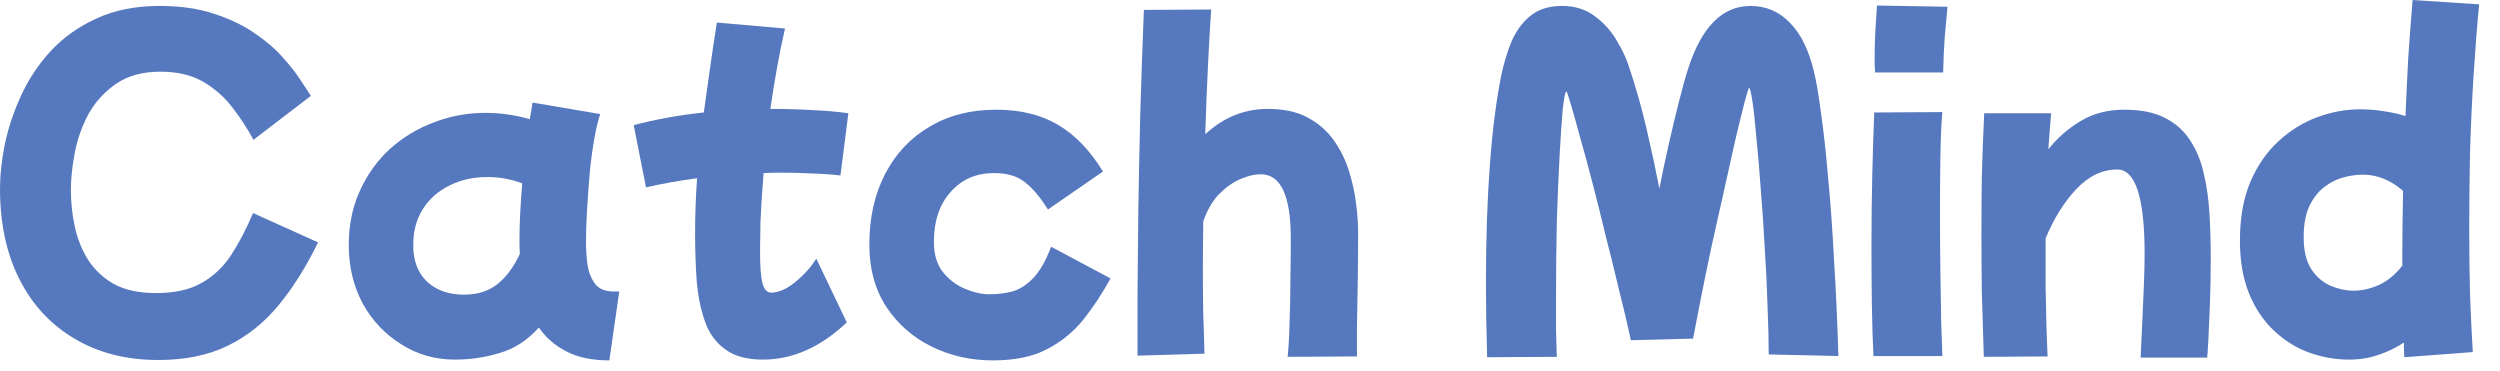 <svg width="101" height="15" viewBox="0 0 101 15" fill="none" xmlns="http://www.w3.org/2000/svg">
<g id="Frame 632910">
<path id="Vector" d="M94.909 14.528C94.355 14.528 93.811 14.432 93.277 14.24C92.754 14.048 92.28 13.749 91.853 13.344C91.437 12.949 91.106 12.453 90.861 11.856C90.616 11.248 90.493 10.539 90.493 9.728C90.493 8.811 90.632 8.021 90.909 7.36C91.197 6.688 91.576 6.139 92.045 5.712C92.514 5.275 93.037 4.949 93.613 4.736C94.189 4.523 94.765 4.416 95.341 4.416C95.683 4.416 96.008 4.443 96.317 4.496C96.626 4.539 96.915 4.603 97.181 4.688C97.213 3.909 97.251 3.125 97.293 2.336C97.347 1.547 97.405 0.768 97.469 0L100.157 0.176C100.072 1.061 99.997 2.016 99.933 3.04C99.869 4.053 99.821 5.088 99.789 6.144C99.768 7.2 99.757 8.229 99.757 9.232C99.757 10.171 99.768 11.067 99.789 11.92C99.821 12.763 99.859 13.531 99.901 14.224L97.133 14.432C97.123 14.229 97.117 14.032 97.117 13.84C96.808 14.043 96.466 14.208 96.093 14.336C95.731 14.464 95.336 14.528 94.909 14.528ZM93.069 9.584C93.069 10.139 93.176 10.576 93.389 10.896C93.603 11.205 93.864 11.424 94.173 11.552C94.483 11.68 94.781 11.744 95.069 11.744C95.41 11.744 95.752 11.669 96.093 11.52C96.434 11.371 96.754 11.109 97.053 10.736C97.053 10.608 97.053 10.485 97.053 10.368C97.053 9.504 97.064 8.619 97.085 7.712C96.584 7.275 96.04 7.056 95.453 7.056C95.208 7.056 94.947 7.093 94.669 7.168C94.392 7.243 94.13 7.376 93.885 7.568C93.65 7.749 93.453 8.005 93.293 8.336C93.144 8.656 93.069 9.072 93.069 9.584Z" fill="#5678BE"/>
<path id="Vector_2" d="M80.146 14.416C80.114 13.477 80.087 12.608 80.066 11.808C80.055 11.008 80.05 10.219 80.05 9.44C80.05 8.661 80.055 7.883 80.066 7.104C80.087 6.315 80.119 5.472 80.162 4.576H82.866C82.823 5.056 82.786 5.541 82.754 6.032C83.117 5.573 83.549 5.195 84.05 4.896C84.551 4.587 85.143 4.432 85.826 4.432C86.498 4.432 87.047 4.544 87.474 4.768C87.911 4.992 88.252 5.301 88.498 5.696C88.754 6.091 88.935 6.544 89.042 7.056C89.159 7.557 89.234 8.101 89.266 8.688C89.298 9.264 89.314 9.845 89.314 10.432C89.314 11.072 89.303 11.685 89.282 12.272C89.26 12.859 89.239 13.349 89.218 13.744C89.197 14.139 89.18 14.373 89.17 14.448H86.482C86.503 14.011 86.525 13.547 86.546 13.056C86.567 12.555 86.588 12.064 86.61 11.584C86.631 11.093 86.642 10.651 86.642 10.256C86.642 7.984 86.274 6.848 85.538 6.848C84.93 6.848 84.375 7.115 83.874 7.648C83.383 8.171 82.972 8.832 82.642 9.632C82.642 9.739 82.642 9.845 82.642 9.952C82.642 10.464 82.642 10.997 82.642 11.552C82.653 12.096 82.663 12.619 82.674 13.12C82.695 13.611 82.711 14.037 82.722 14.4L80.146 14.416Z" fill="#5678BE"/>
<path id="Vector_3" d="M75.751 2.928C75.751 2.832 75.746 2.736 75.735 2.64C75.735 2.533 75.735 2.416 75.735 2.288C75.735 1.947 75.746 1.584 75.767 1.2C75.789 0.816 75.81 0.491 75.831 0.224L78.679 0.272C78.647 0.635 78.61 1.045 78.567 1.504C78.535 1.963 78.514 2.437 78.503 2.928H75.751ZM75.687 14.384C75.655 13.723 75.634 13.019 75.623 12.272C75.613 11.515 75.607 10.757 75.607 10C75.607 9.008 75.618 8.043 75.639 7.104C75.661 6.165 75.687 5.312 75.719 4.544L78.471 4.528C78.429 5.019 78.402 5.627 78.391 6.352C78.381 7.067 78.375 7.819 78.375 8.608C78.375 9.387 78.381 10.155 78.391 10.912C78.402 11.669 78.413 12.357 78.423 12.976C78.445 13.584 78.461 14.053 78.471 14.384H75.687Z" fill="#5678BE"/>
<path id="Vector_4" d="M60.08 14.432C60.048 13.376 60.032 12.363 60.032 11.392C60.032 9.643 60.086 8.059 60.192 6.64C60.299 5.221 60.454 4.016 60.656 3.024C60.752 2.565 60.886 2.123 61.056 1.696C61.238 1.269 61.488 0.923 61.808 0.656C62.139 0.379 62.571 0.24 63.104 0.24C63.627 0.24 64.07 0.379 64.432 0.656C64.795 0.923 65.088 1.248 65.312 1.632C65.547 2.016 65.718 2.384 65.824 2.736C66.102 3.568 66.336 4.4 66.528 5.232C66.72 6.064 66.891 6.859 67.04 7.616C67.147 7.061 67.27 6.48 67.408 5.872C67.547 5.253 67.686 4.672 67.824 4.128C67.963 3.573 68.091 3.115 68.208 2.752C68.752 1.077 69.59 0.24 70.72 0.24C71.35 0.24 71.883 0.469 72.32 0.928C72.758 1.376 73.078 2.027 73.28 2.88C73.376 3.264 73.472 3.824 73.568 4.56C73.675 5.296 73.771 6.171 73.856 7.184C73.952 8.187 74.032 9.296 74.096 10.512C74.171 11.728 74.23 13.019 74.272 14.384L71.456 14.32C71.456 13.755 71.44 13.099 71.408 12.352C71.387 11.605 71.35 10.832 71.296 10.032C71.254 9.221 71.2 8.432 71.136 7.664C71.083 6.896 71.024 6.203 70.96 5.584C70.907 4.965 70.854 4.475 70.8 4.112C70.747 3.739 70.699 3.552 70.656 3.552C70.646 3.552 70.587 3.744 70.48 4.128C70.384 4.501 70.262 5.003 70.112 5.632C69.974 6.261 69.819 6.955 69.648 7.712C69.478 8.469 69.307 9.232 69.136 10C68.976 10.757 68.832 11.461 68.704 12.112C68.576 12.752 68.475 13.275 68.4 13.68L65.888 13.744C65.76 13.147 65.606 12.491 65.424 11.776C65.254 11.051 65.072 10.315 64.88 9.568C64.699 8.811 64.518 8.085 64.336 7.392C64.155 6.688 63.984 6.059 63.824 5.504C63.675 4.949 63.552 4.512 63.456 4.192C63.36 3.861 63.302 3.696 63.28 3.696C63.238 3.696 63.19 3.931 63.136 4.4C63.094 4.859 63.051 5.483 63.008 6.272C62.966 7.061 62.928 7.952 62.896 8.944C62.875 9.936 62.864 10.96 62.864 12.016C62.864 12.517 62.864 12.976 62.864 13.392C62.875 13.808 62.886 14.149 62.896 14.416L60.08 14.432Z" fill="#5678BE"/>
<path id="Vector_5" d="M45.956 14.368C45.956 13.717 45.956 12.885 45.956 11.872C45.967 10.848 45.977 9.712 45.988 8.464C46.009 7.216 46.036 5.904 46.068 4.528C46.111 3.152 46.159 1.776 46.212 0.4L48.932 0.384C48.889 0.992 48.847 1.733 48.804 2.608C48.761 3.483 48.724 4.421 48.692 5.424C49.428 4.741 50.271 4.4 51.22 4.4C51.871 4.4 52.409 4.517 52.836 4.752C53.273 4.987 53.625 5.296 53.892 5.68C54.159 6.053 54.361 6.464 54.5 6.912C54.639 7.36 54.735 7.803 54.788 8.24C54.841 8.667 54.868 9.045 54.868 9.376C54.868 10.08 54.863 10.779 54.852 11.472C54.841 12.165 54.831 12.773 54.82 13.296C54.82 13.819 54.82 14.187 54.82 14.4L52.02 14.416C52.063 14 52.089 13.52 52.1 12.976C52.121 12.432 52.132 11.872 52.132 11.296C52.143 10.709 52.148 10.155 52.148 9.632C52.148 7.904 51.743 7.04 50.932 7.04C50.687 7.04 50.415 7.104 50.116 7.232C49.817 7.36 49.529 7.563 49.252 7.84C48.985 8.117 48.772 8.485 48.612 8.944C48.601 9.648 48.596 10.331 48.596 10.992C48.596 11.6 48.601 12.171 48.612 12.704C48.633 13.227 48.649 13.755 48.66 14.288L45.956 14.368Z" fill="#5678BE"/>
<path id="Vector_6" d="M40.113 14.56C39.217 14.56 38.39 14.373 37.633 14C36.876 13.627 36.268 13.093 35.809 12.4C35.35 11.696 35.121 10.859 35.121 9.888C35.121 8.8 35.334 7.845 35.761 7.024C36.188 6.203 36.785 5.568 37.553 5.12C38.321 4.661 39.217 4.432 40.241 4.432C41.222 4.432 42.054 4.635 42.737 5.04C43.42 5.435 44.028 6.064 44.561 6.928L42.337 8.464C42.038 7.984 41.734 7.621 41.425 7.376C41.116 7.12 40.694 6.992 40.161 6.992C39.436 6.992 38.849 7.248 38.401 7.76C37.953 8.261 37.729 8.933 37.729 9.776C37.729 10.267 37.846 10.667 38.081 10.976C38.326 11.285 38.625 11.515 38.977 11.664C39.329 11.813 39.66 11.888 39.969 11.888C40.289 11.888 40.598 11.851 40.897 11.776C41.196 11.691 41.478 11.509 41.745 11.232C42.012 10.955 42.252 10.533 42.465 9.968L44.865 11.248C44.545 11.835 44.188 12.379 43.793 12.88C43.398 13.381 42.908 13.787 42.321 14.096C41.745 14.405 41.009 14.56 40.113 14.56Z" fill="#5678BE"/>
<path id="Vector_7" d="M30.818 14.528C30.178 14.528 29.671 14.389 29.298 14.112C28.924 13.845 28.652 13.472 28.482 12.992C28.311 12.512 28.199 11.963 28.146 11.344C28.103 10.725 28.082 10.075 28.082 9.392C28.082 8.688 28.108 7.957 28.162 7.2C27.447 7.296 26.759 7.419 26.098 7.568L25.602 5.056C26.487 4.821 27.431 4.651 28.434 4.544C28.508 4 28.588 3.429 28.674 2.832C28.759 2.224 28.855 1.584 28.962 0.912L31.714 1.152C31.586 1.707 31.474 2.261 31.378 2.816C31.282 3.36 31.196 3.888 31.122 4.4C31.719 4.4 32.279 4.416 32.802 4.448C33.335 4.469 33.826 4.512 34.274 4.576L33.954 7.088C33.58 7.045 33.191 7.019 32.786 7.008C32.391 6.987 31.991 6.976 31.586 6.976C31.34 6.976 31.095 6.981 30.85 6.992C30.786 7.771 30.743 8.437 30.722 8.992C30.711 9.547 30.706 9.941 30.706 10.176C30.706 10.763 30.738 11.184 30.802 11.44C30.876 11.696 30.994 11.824 31.154 11.824C31.335 11.824 31.538 11.765 31.762 11.648C31.986 11.52 32.204 11.349 32.418 11.136C32.642 10.923 32.828 10.693 32.978 10.448L34.21 13.024C33.154 14.027 32.023 14.528 30.818 14.528Z" fill="#5678BE"/>
<path id="Vector_8" d="M18.378 14.528C17.578 14.528 16.852 14.32 16.202 13.904C15.551 13.499 15.034 12.949 14.65 12.256C14.277 11.552 14.09 10.768 14.09 9.904C14.09 9.093 14.239 8.363 14.538 7.712C14.836 7.051 15.242 6.485 15.754 6.016C16.276 5.547 16.869 5.189 17.53 4.944C18.191 4.688 18.884 4.56 19.61 4.56C20.218 4.56 20.815 4.645 21.402 4.816C21.445 4.592 21.482 4.368 21.514 4.144L24.25 4.608C24.175 4.811 24.101 5.115 24.026 5.52C23.951 5.925 23.887 6.379 23.834 6.88C23.791 7.381 23.754 7.883 23.722 8.384C23.69 8.885 23.674 9.339 23.674 9.744C23.674 10.075 23.695 10.4 23.738 10.72C23.791 11.029 23.898 11.285 24.058 11.488C24.218 11.68 24.463 11.776 24.794 11.776H25.018L24.618 14.56C23.914 14.56 23.332 14.437 22.874 14.192C22.415 13.957 22.047 13.637 21.77 13.232C21.311 13.744 20.788 14.085 20.202 14.256C19.615 14.437 19.007 14.528 18.378 14.528ZM16.714 10.224C16.767 10.736 16.975 11.147 17.338 11.456C17.711 11.755 18.18 11.904 18.746 11.904C19.29 11.904 19.743 11.76 20.106 11.472C20.468 11.173 20.767 10.768 21.002 10.256C20.991 10.085 20.986 9.909 20.986 9.728C20.986 9.355 20.997 8.971 21.018 8.576C21.039 8.181 21.066 7.792 21.098 7.408C20.65 7.237 20.18 7.152 19.69 7.152C19.114 7.152 18.596 7.269 18.138 7.504C17.69 7.728 17.338 8.043 17.082 8.448C16.826 8.853 16.698 9.323 16.698 9.856C16.698 9.92 16.698 9.984 16.698 10.048C16.698 10.112 16.703 10.171 16.714 10.224Z" fill="#5678BE"/>
<path id="Vector_9" d="M6.4 14.544C5.099 14.544 3.968 14.256 3.008 13.68C2.048 13.115 1.307 12.315 0.784 11.28C0.261 10.245 0 9.024 0 7.616C0 7.083 0.064 6.491 0.192 5.84C0.331 5.179 0.549 4.523 0.848 3.872C1.147 3.211 1.547 2.608 2.048 2.064C2.549 1.52 3.163 1.083 3.888 0.752C4.613 0.411 5.467 0.24 6.448 0.24C7.291 0.24 8.027 0.347 8.656 0.56C9.285 0.763 9.829 1.024 10.288 1.344C10.747 1.653 11.125 1.979 11.424 2.32C11.733 2.661 11.979 2.976 12.16 3.264C12.341 3.541 12.475 3.744 12.56 3.872L10.24 5.648C10.005 5.211 9.728 4.784 9.408 4.368C9.088 3.941 8.693 3.589 8.224 3.312C7.755 3.035 7.173 2.896 6.48 2.896C5.765 2.896 5.173 3.056 4.704 3.376C4.235 3.696 3.861 4.101 3.584 4.592C3.317 5.083 3.131 5.605 3.024 6.16C2.917 6.704 2.864 7.211 2.864 7.68C2.864 8.181 2.917 8.677 3.024 9.168C3.131 9.659 3.312 10.107 3.568 10.512C3.835 10.917 4.187 11.243 4.624 11.488C5.072 11.723 5.632 11.84 6.304 11.84C7.051 11.84 7.659 11.707 8.128 11.44C8.608 11.173 9.008 10.8 9.328 10.32C9.648 9.829 9.947 9.259 10.224 8.608L12.848 9.792C12.379 10.763 11.851 11.605 11.264 12.32C10.677 13.035 9.989 13.584 9.2 13.968C8.411 14.352 7.477 14.544 6.4 14.544Z" fill="#5678BE"/>
</g>
</svg>
